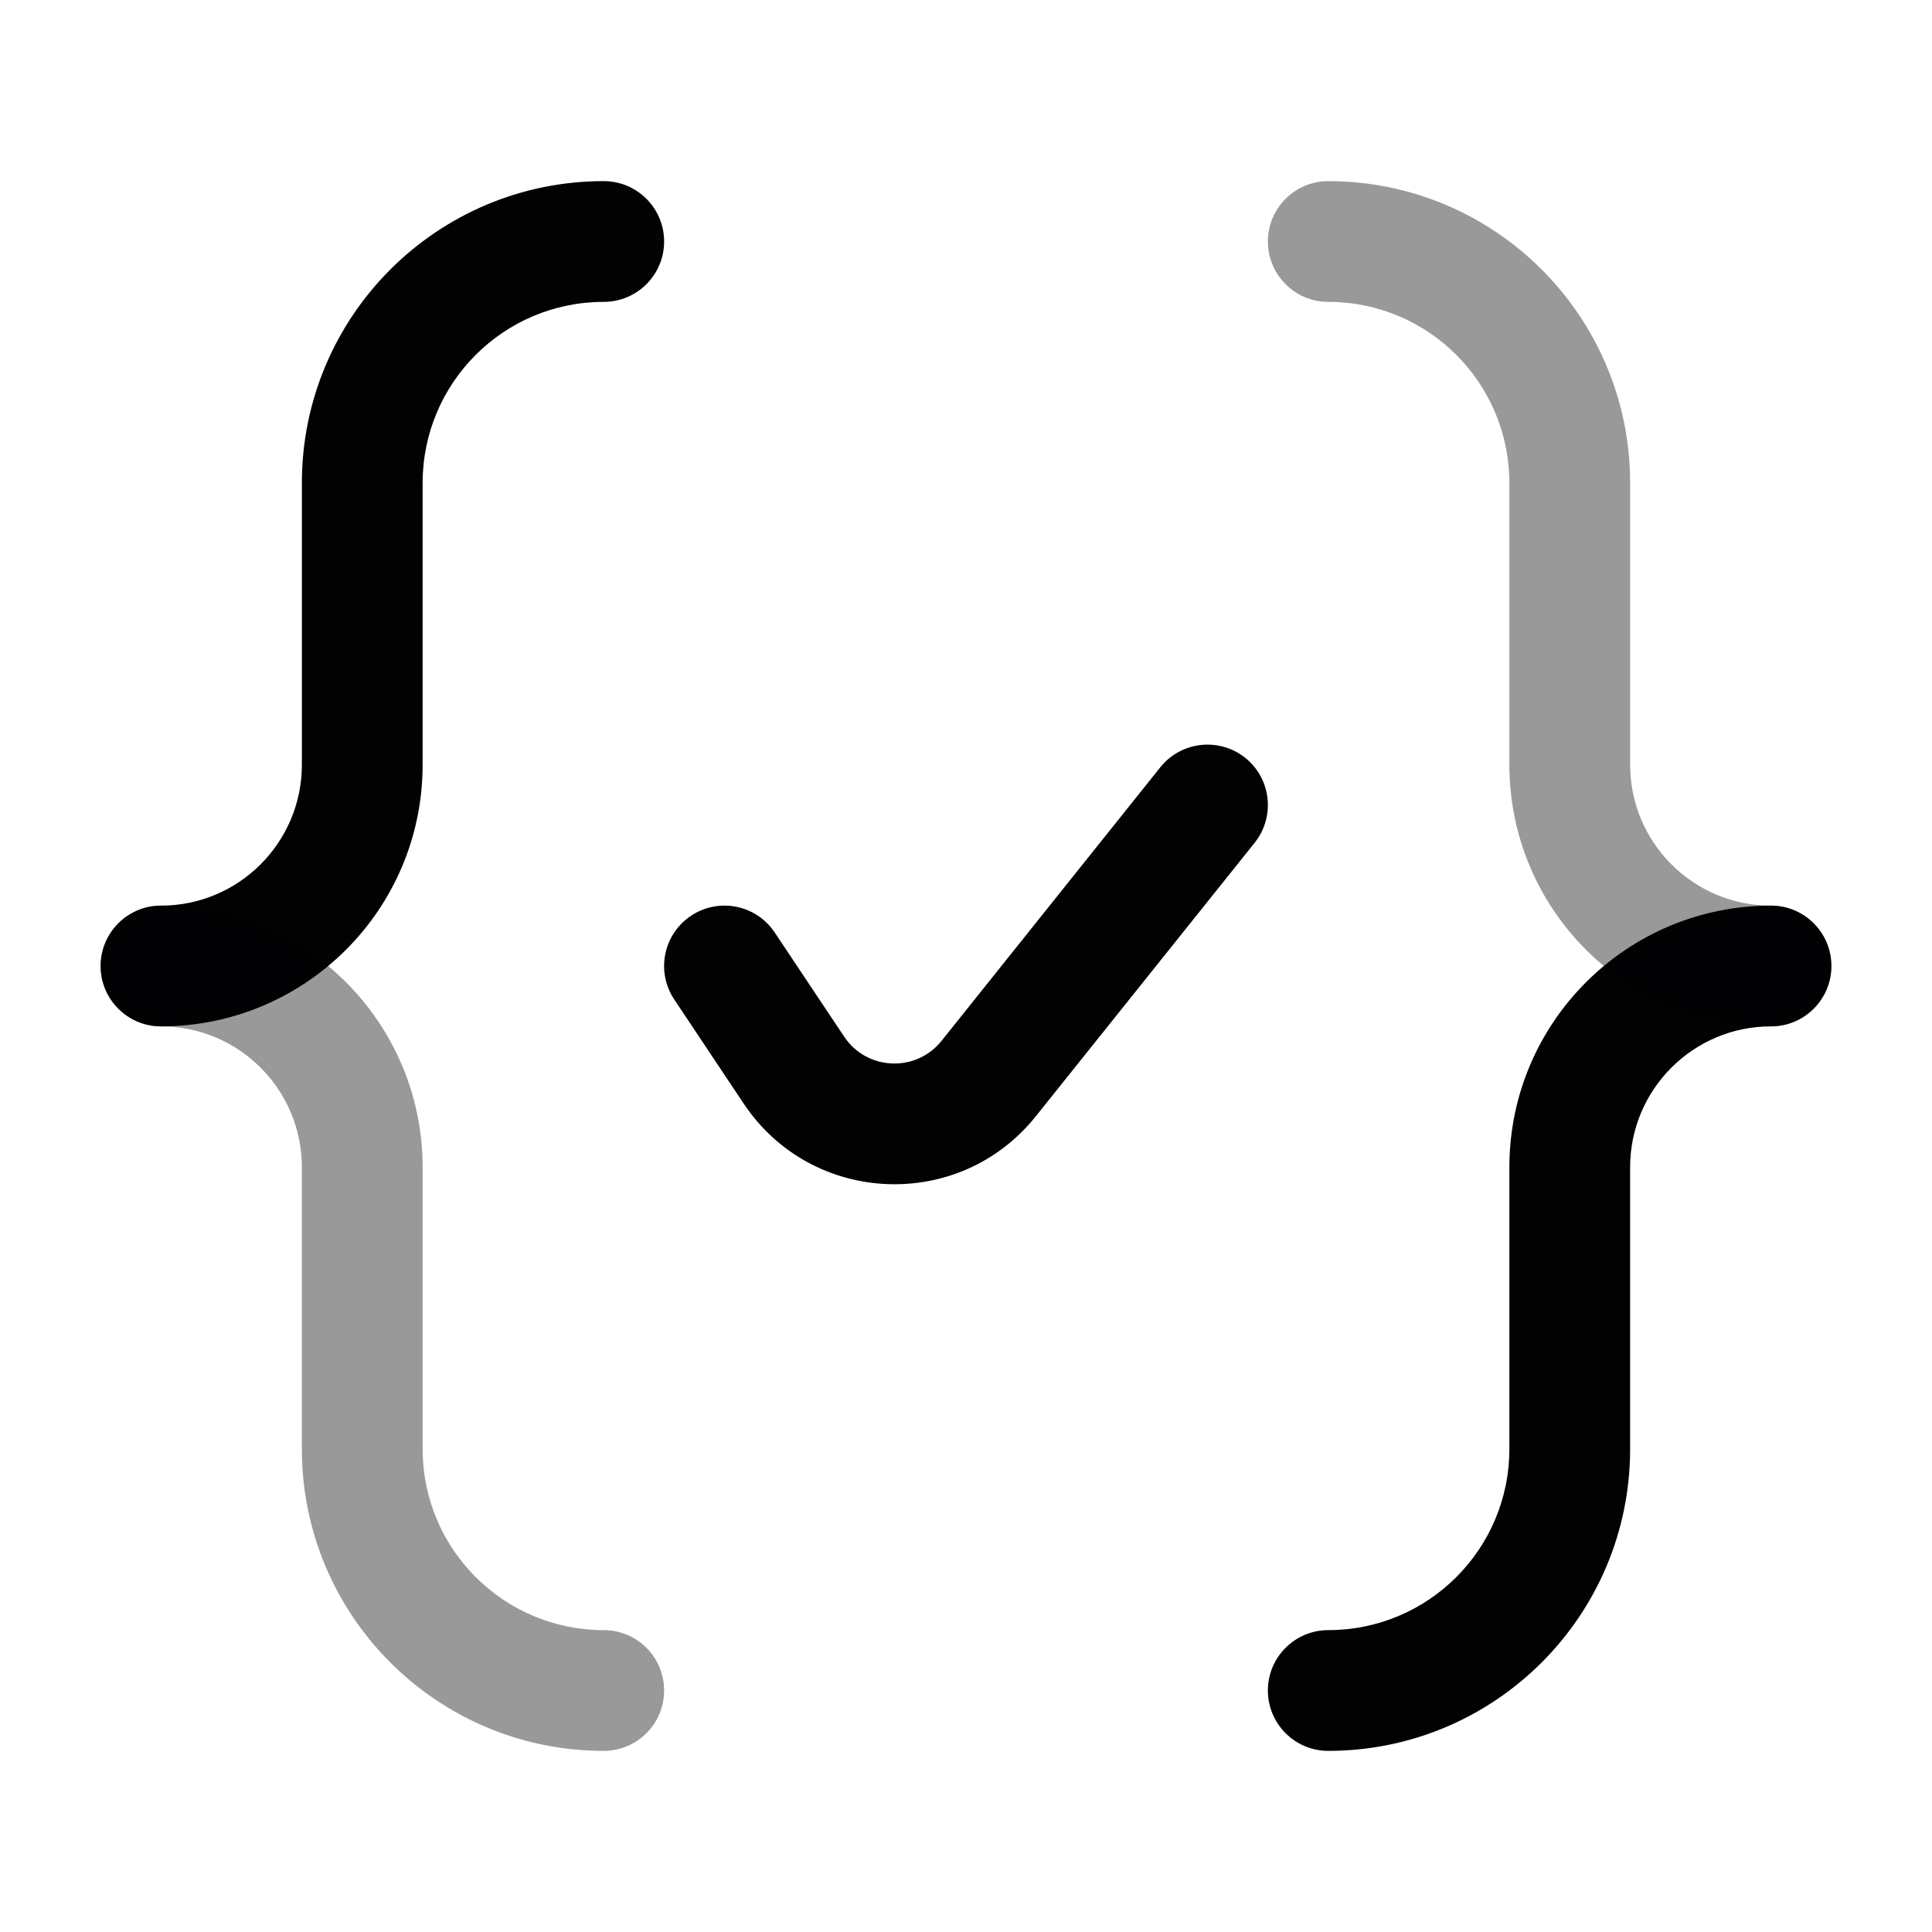 <svg width="24" height="24" viewBox="0 0 24 24" fill="none" xmlns="http://www.w3.org/2000/svg">
<path fill-rule="evenodd" clip-rule="evenodd" d="M3.75 6C3.75 3.929 5.429 2.25 7.5 2.25C7.914 2.25 8.25 2.586 8.25 3C8.25 3.414 7.914 3.75 7.5 3.75C6.257 3.75 5.25 4.757 5.25 6V9.5C5.25 11.295 3.795 12.75 2 12.75C1.586 12.75 1.25 12.414 1.25 12C1.25 11.586 1.586 11.25 2 11.25C2.966 11.25 3.75 10.466 3.75 9.5V6Z" fill="#020203"/>
<path opacity="0.4" fill-rule="evenodd" clip-rule="evenodd" d="M1.25 12C1.25 11.586 1.586 11.25 2 11.25C3.795 11.25 5.25 12.705 5.25 14.5V18C5.25 19.243 6.257 20.25 7.5 20.25C7.914 20.25 8.25 20.586 8.25 21C8.25 21.414 7.914 21.75 7.5 21.75C5.429 21.75 3.75 20.071 3.75 18V14.5C3.75 13.534 2.966 12.75 2 12.75C1.586 12.75 1.25 12.414 1.25 12Z" fill="#020203"/>
<path fill-rule="evenodd" clip-rule="evenodd" d="M22 12.75C21.034 12.75 20.25 13.534 20.25 14.5V18C20.25 20.071 18.571 21.75 16.5 21.75C16.086 21.75 15.75 21.414 15.75 21C15.75 20.586 16.086 20.25 16.5 20.25C17.743 20.25 18.75 19.243 18.75 18V14.5C18.75 12.705 20.205 11.25 22 11.25C22.414 11.25 22.75 11.586 22.75 12C22.75 12.414 22.414 12.75 22 12.75Z" fill="#020203"/>
<path opacity="0.4" fill-rule="evenodd" clip-rule="evenodd" d="M15.75 3C15.75 2.586 16.086 2.25 16.5 2.25C18.571 2.25 20.25 3.929 20.25 6V9.5C20.25 10.466 21.034 11.25 22 11.25C22.414 11.25 22.75 11.586 22.75 12C22.75 12.414 22.414 12.75 22 12.75C20.205 12.75 18.75 11.295 18.75 9.5V6C18.75 4.757 17.743 3.75 16.5 3.75C16.086 3.75 15.75 3.414 15.75 3Z" fill="#020203"/>
<path fill-rule="evenodd" clip-rule="evenodd" d="M15.469 9.414C15.792 9.673 15.844 10.145 15.586 10.469L12.867 13.867C11.916 15.056 10.083 14.976 9.238 13.709L8.376 12.416C8.146 12.071 8.239 11.606 8.584 11.376C8.929 11.146 9.394 11.239 9.624 11.584L10.486 12.877C10.768 13.3 11.379 13.326 11.696 12.93L14.414 9.531C14.673 9.208 15.145 9.156 15.469 9.414Z" fill="#020203"/>
</svg>

